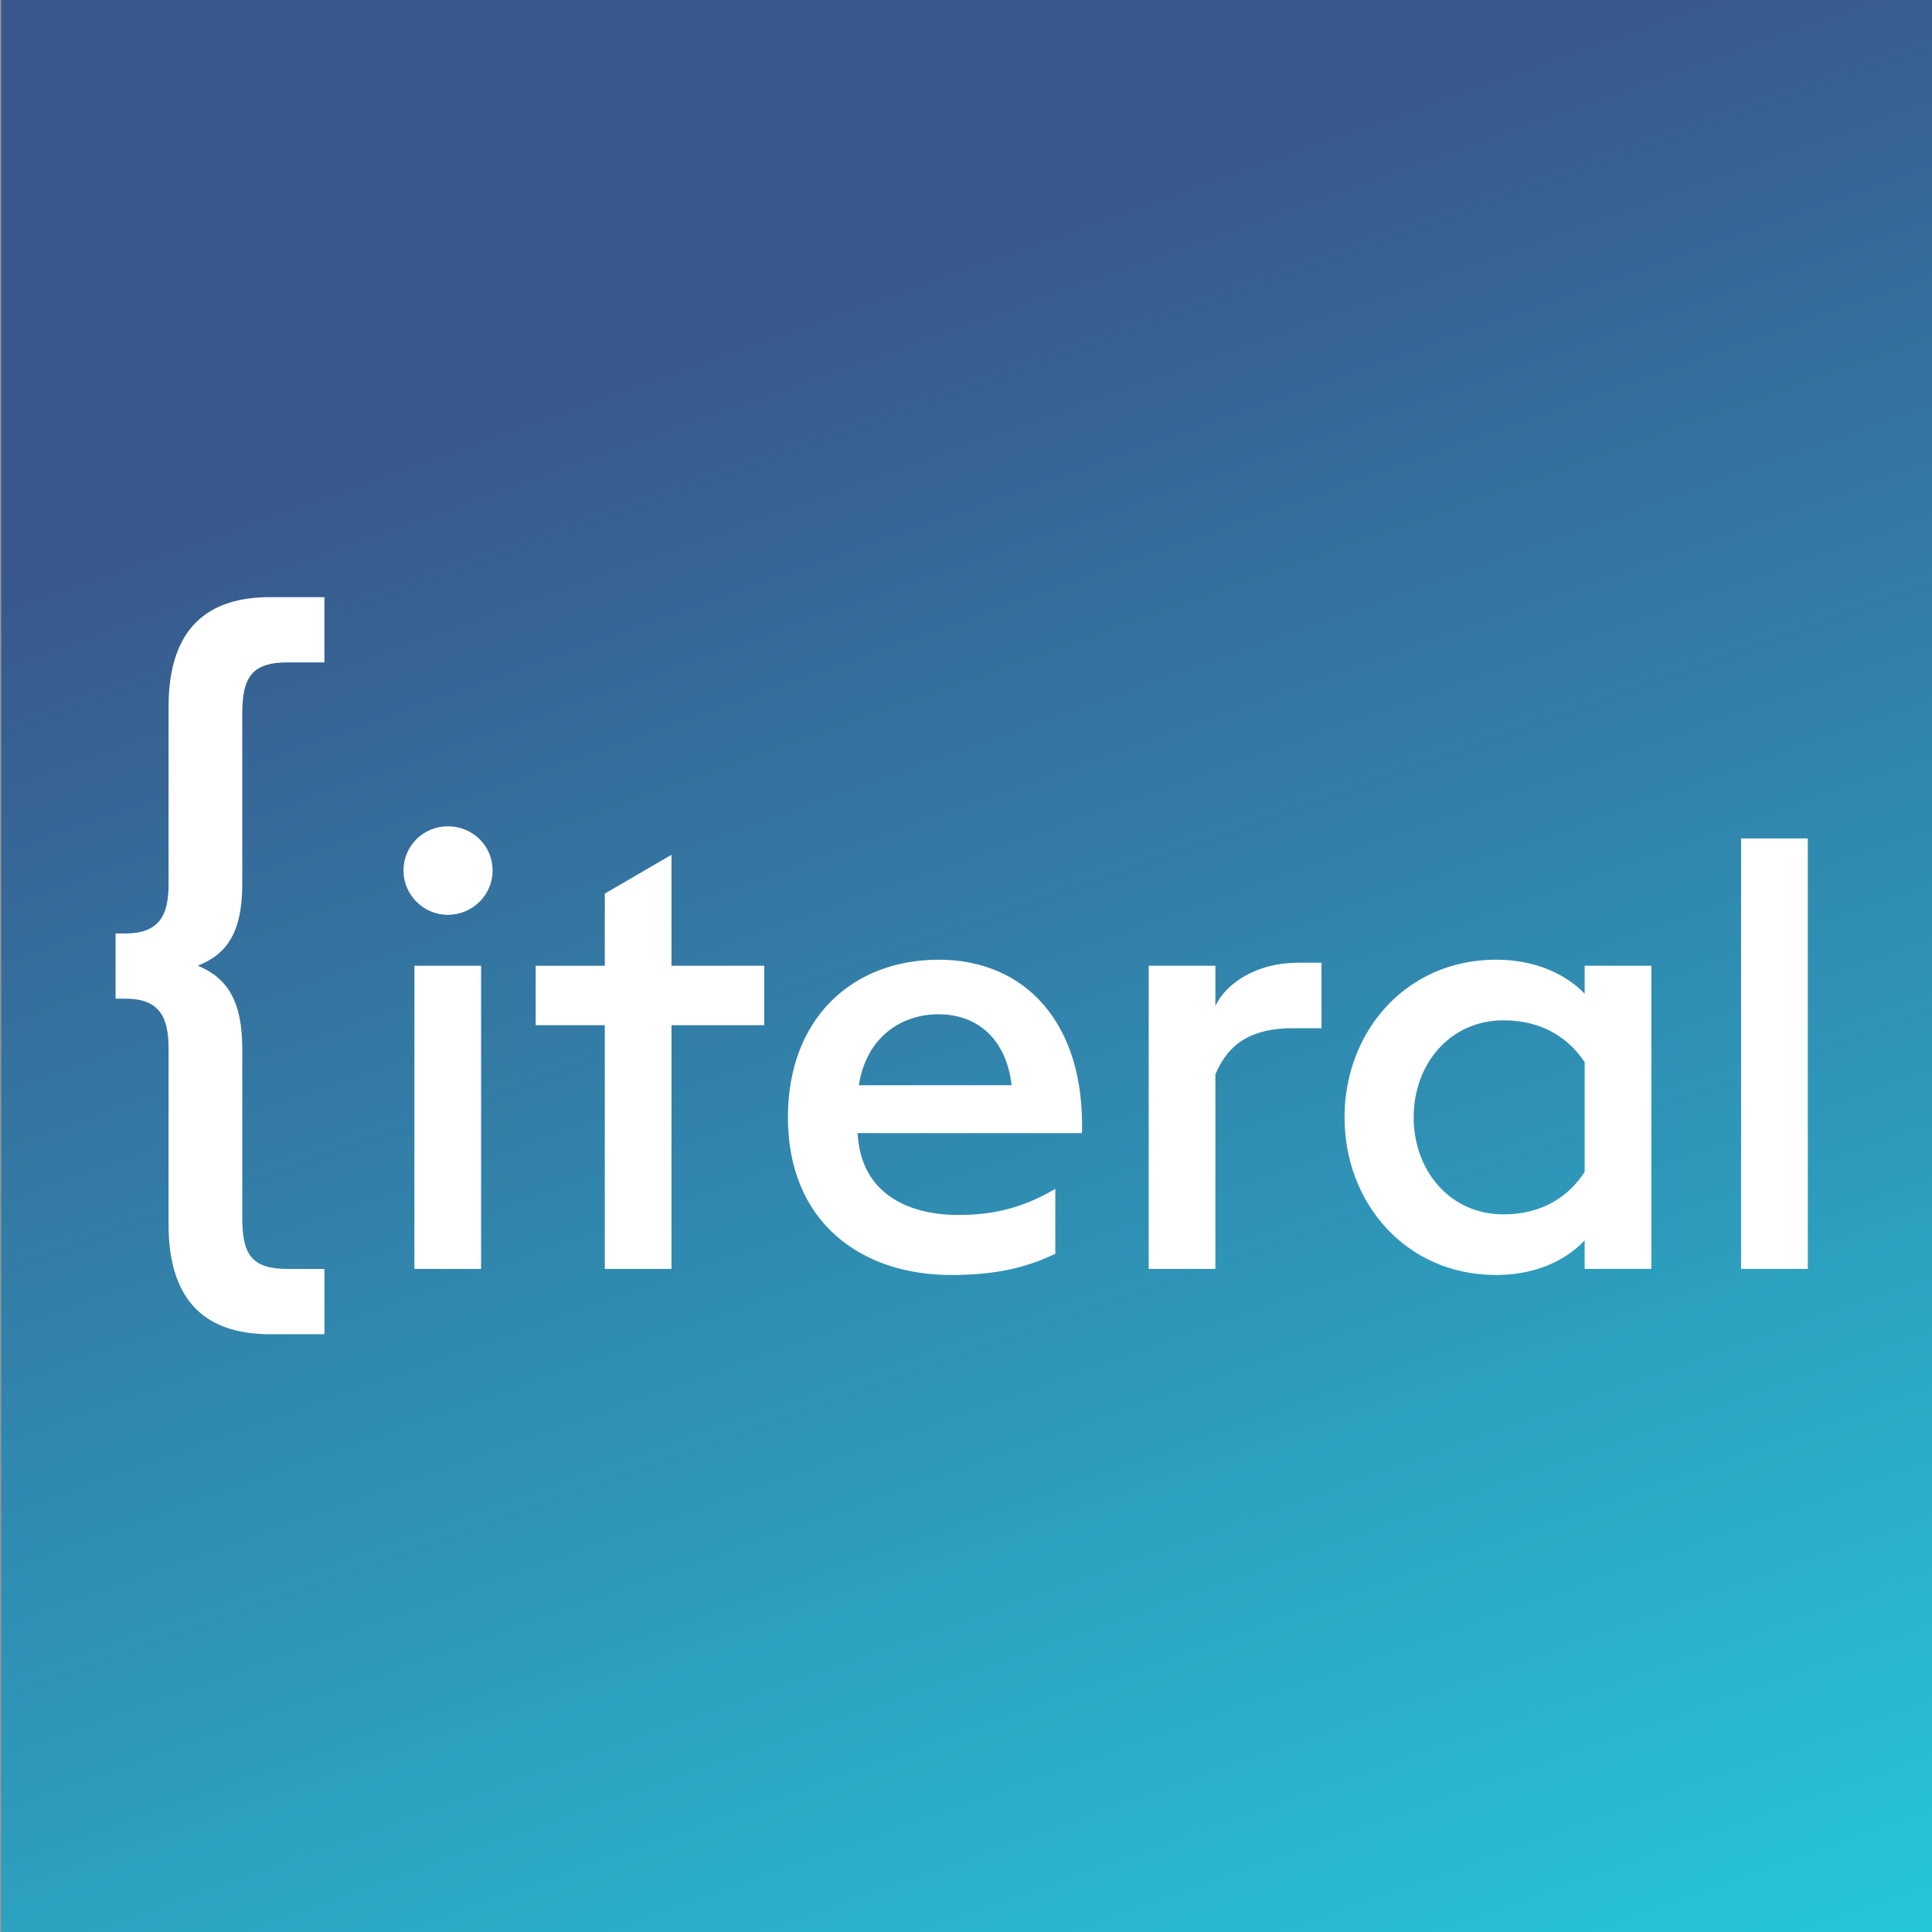 <?xml version="1.0" encoding="UTF-8"?>
<svg width="800px" height="800px" viewBox="0 0 800 800" version="1.1" xmlns="http://www.w3.org/2000/svg" xmlns:xlink="http://www.w3.org/1999/xlink">
    <title>logo-800x800</title>
    <defs>
        <linearGradient x1="28.632%" y1="20.242%" x2="63.049%" y2="103.712%" id="linearGradient-1">
            <stop stop-color="#39578C" offset="0%"></stop>
            <stop stop-color="#24D1E2" offset="100%"></stop>
        </linearGradient>
    </defs>
    <g id="logo" stroke="none" stroke-width="1" fill="none" fill-rule="evenodd">
        <rect fill="#3886BF" x="0" y="0" width="800" height="800"></rect>
        <rect id="Rectangle" stroke="#979797" fill="url(#linearGradient-1)" x="0" y="-62.726" width="1113.631" height="937.033"></rect>
        <path d="M185.403,378.809 C195.697,378.809 203.983,370.523 203.983,360.48 C203.983,350.186 195.697,342.152 185.403,342.152 C175.36,342.152 167.075,350.186 167.075,360.48 C167.075,370.523 175.36,378.809 185.403,378.809 Z M199.212,525.437 L199.212,399.899 L171.594,399.899 L171.594,525.437 L199.212,525.437 Z M278.05,525.437 L278.05,424.505 L316.465,424.505 L316.465,399.899 L278.05,399.899 L278.05,353.952 L250.432,370.021 L250.432,399.899 L221.809,399.899 L221.809,424.505 L250.432,424.505 L250.432,525.437 L278.05,525.437 Z M393.796,527.948 C411.623,527.948 424.427,525.186 436.981,519.16 L436.981,492.295 C423.674,500.079 411.623,503.091 396.809,503.091 C376.472,503.091 356.386,494.555 355.13,469.196 L448.029,469.196 C449.284,423.249 424.176,397.389 388.775,397.389 C352.871,397.389 326.257,421.743 326.257,462.668 C326.257,506.355 356.888,527.948 393.796,527.948 Z M418.904,449.361 L355.633,449.361 C358.897,428.522 374.212,419.985 388.524,419.985 C404.844,419.985 416.644,430.279 418.904,449.361 Z M503.265,525.437 L503.265,444.842 C508.789,431.786 518.581,425.76 535.403,425.76 L547.204,425.76 L547.204,398.644 L537.412,398.644 C520.841,398.644 508.036,406.678 503.265,416.47 L503.265,399.899 L475.647,399.899 L475.647,525.437 L503.265,525.437 Z M619.513,527.948 C634.327,527.948 647.383,522.927 656.171,513.637 L656.171,525.437 L683.789,525.437 L683.789,399.899 L656.171,399.899 L656.171,411.449 C647.383,402.41 634.327,397.389 619.513,397.389 C582.103,397.389 556.744,427.267 556.744,462.668 C556.744,498.07 582.103,527.948 619.513,527.948 Z M622.526,502.84 C600.432,502.84 585.367,484.763 585.367,462.668 C585.367,440.574 600.432,422.496 622.526,422.496 C638.846,422.496 649.643,430.028 656.171,439.82 L656.171,485.265 C649.643,495.308 638.846,502.84 622.526,502.84 Z M134.334,247.265 L134.334,274.288 L119.075,274.288 C104.133,274.288 100.318,280.646 100.318,295.588 L100.318,295.588 L100.318,366.164 C100.318,385.557 94.278,395.094 81.879,399.863 C94.278,404.95 100.318,414.805 100.318,434.197 L100.318,434.197 L100.318,504.138 C100.318,519.398 104.133,525.438 119.075,525.438 L119.075,525.438 L134.334,525.438 L134.334,552.461 L111.763,552.461 C82.515,552.461 69.798,535.929 69.798,506.999 L69.798,506.999 L69.798,434.197 C69.798,421.481 66.301,413.533 51.995,413.533 L51.995,413.533 L47.862,413.533 L47.862,386.511 L51.995,386.511 C66.301,386.511 69.798,378.563 69.798,366.164 L69.798,366.164 L69.798,292.727 C69.798,263.797 82.515,247.265 111.763,247.265 L111.763,247.265 L134.334,247.265 Z M748.567,347.173 L748.567,525.437 L720.948,525.437 L720.948,347.173 L748.567,347.173 Z" id="Literal" fill="#FFFFFF" fill-rule="nonzero"></path>
    </g>
</svg>